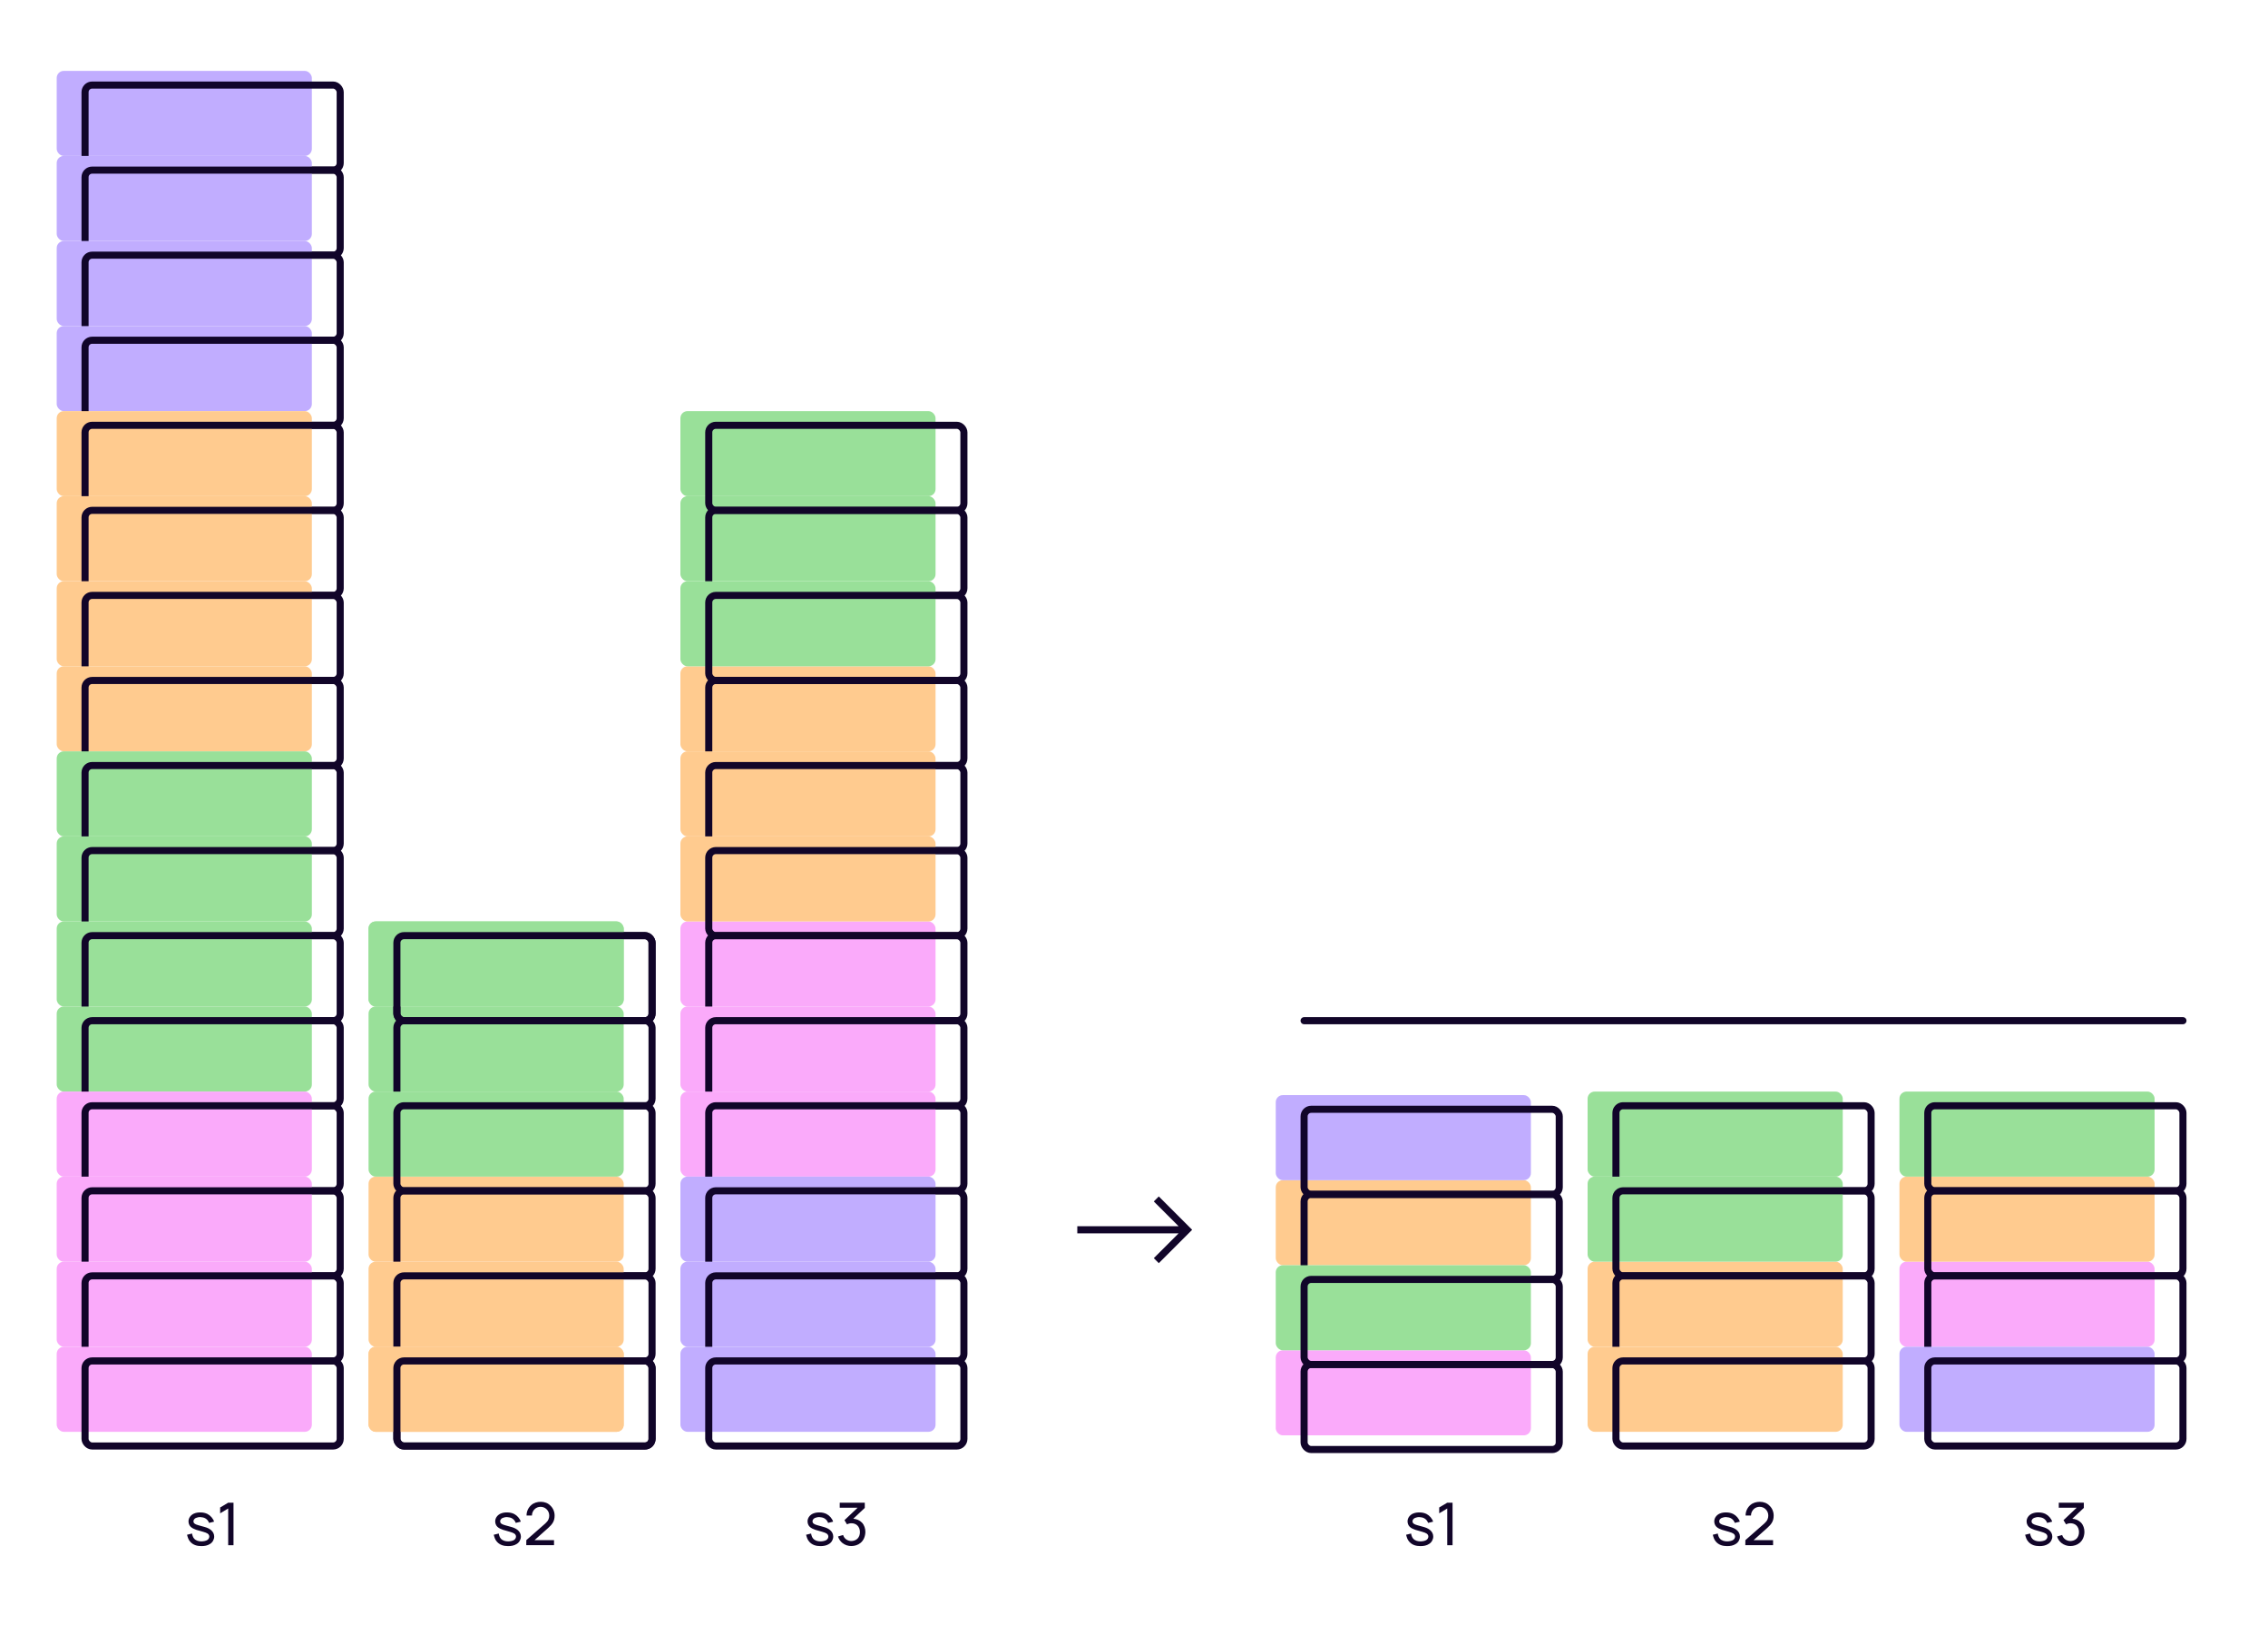 <svg width="640" height="464" viewBox="0 0 640 464" fill="none" xmlns="http://www.w3.org/2000/svg">
<rect width="640" height="464" fill="white"/>
<path d="M335 347L335.707 347.707L336.414 347L335.707 346.293L335 347ZM327.707 338.293L327 337.586L325.586 339L326.293 339.707L327.707 338.293ZM326.293 354.293L325.586 355L327 356.414L327.707 355.707L326.293 354.293ZM304 348H335V346H304V348ZM335.707 346.293L327.707 338.293L326.293 339.707L334.293 347.707L335.707 346.293ZM334.293 346.293L326.293 354.293L327.707 355.707L335.707 347.707L334.293 346.293Z" fill="#110529"/>
<path d="M368 288H616" stroke="#110529" stroke-width="2" stroke-linecap="round"/>
<path d="M404.409 429.35C404.143 428.483 403.393 427.617 402.543 427.183C401.943 426.883 401.259 426.75 400.643 426.75C400.009 426.733 399.359 426.8 398.709 427.083C397.859 427.467 397.193 428.283 397.193 429.267C397.193 429.733 397.359 430.367 397.776 430.767C398.226 431.217 398.826 431.45 399.376 431.65C399.876 431.8 400.276 431.917 401.343 432.217C401.926 432.383 402.259 432.517 402.559 432.7C402.909 432.917 403.059 433.25 403.059 433.55C403.059 433.95 402.859 434.283 402.526 434.517C402.126 434.783 401.393 434.917 400.843 434.917C400.093 434.917 399.293 434.717 398.776 434.133C398.459 433.783 398.259 433.183 398.193 432.7L396.776 433.05C397.026 433.9 397.143 434.417 397.726 435.067C398.526 435.933 399.593 436.25 400.826 436.25C401.709 436.25 402.543 436.117 403.276 435.633C403.993 435.2 404.443 434.367 404.443 433.567C404.443 432.817 404.109 432.167 403.476 431.667C402.976 431.267 402.359 431.017 401.743 430.85C400.976 430.65 400.426 430.5 399.943 430.35C399.459 430.217 399.193 430.1 398.976 429.95C398.676 429.75 398.593 429.517 398.593 429.217C398.593 428.817 398.926 428.467 399.293 428.3C399.643 428.15 400.109 428.05 400.559 428.067C401.026 428.083 401.543 428.2 401.909 428.4C402.426 428.683 402.793 429.15 402.993 429.7L404.409 429.35ZM408.392 424L406.125 425.35V427L408.392 425.633V436H409.892V424H408.392Z" fill="#110529"/>
<g filter="url(#filter0_i_4635_29810)">
<rect x="368" y="385" width="72" height="24" rx="2" fill="#FAAAFA"/>
</g>
<rect x="368" y="385" width="72" height="24" rx="2" stroke="#110529" stroke-width="2" stroke-linecap="round"/>
<g filter="url(#filter1_i_4635_29810)">
<rect x="368" y="337" width="72" height="24" rx="2" fill="#FFCB8F"/>
</g>
<rect x="368" y="337" width="72" height="24" rx="2" stroke="#110529" stroke-width="2" stroke-linecap="round"/>
<g filter="url(#filter2_i_4635_29810)">
<rect x="368" y="361" width="72" height="24" rx="2" fill="#99E099"/>
</g>
<rect x="368" y="361" width="72" height="24" rx="2" stroke="#110529" stroke-width="2" stroke-linecap="round"/>
<g filter="url(#filter3_i_4635_29810)">
<rect x="368" y="313" width="72" height="24" rx="2" fill="#C1ADFF"/>
</g>
<rect x="368" y="313" width="72" height="24" rx="2" stroke="#110529" stroke-width="2" stroke-linecap="round"/>
<path d="M490.956 429.35C490.69 428.483 489.94 427.617 489.09 427.183C488.49 426.883 487.806 426.75 487.19 426.75C486.556 426.733 485.906 426.8 485.256 427.083C484.406 427.467 483.74 428.283 483.74 429.267C483.74 429.733 483.906 430.367 484.323 430.767C484.773 431.217 485.373 431.45 485.923 431.65C486.423 431.8 486.823 431.917 487.89 432.217C488.473 432.383 488.806 432.517 489.106 432.7C489.456 432.917 489.606 433.25 489.606 433.55C489.606 433.95 489.406 434.283 489.073 434.517C488.673 434.783 487.94 434.917 487.39 434.917C486.64 434.917 485.84 434.717 485.323 434.133C485.006 433.783 484.806 433.183 484.74 432.7L483.323 433.05C483.573 433.9 483.69 434.417 484.273 435.067C485.073 435.933 486.14 436.25 487.373 436.25C488.256 436.25 489.09 436.117 489.823 435.633C490.54 435.2 490.99 434.367 490.99 433.567C490.99 432.817 490.656 432.167 490.023 431.667C489.523 431.267 488.906 431.017 488.29 430.85C487.523 430.65 486.973 430.5 486.49 430.35C486.006 430.217 485.74 430.1 485.523 429.95C485.223 429.75 485.14 429.517 485.14 429.217C485.14 428.817 485.473 428.467 485.84 428.3C486.19 428.15 486.656 428.05 487.106 428.067C487.573 428.083 488.09 428.2 488.456 428.4C488.973 428.683 489.34 429.15 489.54 429.7L490.956 429.35ZM492.589 427.617H494.105C494.105 426.883 494.439 426.2 494.972 425.733C495.389 425.383 495.939 425.167 496.539 425.167C497.189 425.167 497.789 425.4 498.222 425.833C498.705 426.283 498.989 426.933 498.989 427.617C498.989 428.383 498.755 429.083 497.872 429.867L492.522 434.567L492.505 435.983H500.339V434.567H494.839L498.689 431.133C499.905 430.05 500.505 429.167 500.505 427.633C500.505 426.583 500.089 425.567 499.355 424.867C498.655 424.117 497.672 423.75 496.605 423.75C495.639 423.75 494.672 424.017 493.939 424.65C493.105 425.367 492.572 426.45 492.589 427.617Z" fill="#110529"/>
<g filter="url(#filter4_i_4635_29810)">
<rect x="456" y="360" width="72" height="24" rx="2" fill="#FFCB8F"/>
</g>
<rect x="456" y="360" width="72" height="24" rx="2" stroke="#110529" stroke-width="2" stroke-linecap="round"/>
<g filter="url(#filter5_i_4635_29810)">
<rect x="456" y="384" width="72" height="24" rx="2" fill="#FFCB8F"/>
</g>
<rect x="456" y="384" width="72" height="24" rx="2" stroke="#110529" stroke-width="2" stroke-linecap="round"/>
<g filter="url(#filter6_i_4635_29810)">
<rect x="456" y="312" width="72" height="24" rx="2" fill="#99E099"/>
</g>
<rect x="456" y="312" width="72" height="24" rx="2" stroke="#110529" stroke-width="2" stroke-linecap="round"/>
<g filter="url(#filter7_i_4635_29810)">
<rect x="456" y="336" width="72" height="24" rx="2" fill="#99E099"/>
</g>
<rect x="456" y="336" width="72" height="24" rx="2" stroke="#110529" stroke-width="2" stroke-linecap="round"/>
<path d="M579.097 429.35C578.83 428.483 578.08 427.617 577.23 427.183C576.63 426.883 575.947 426.75 575.33 426.75C574.697 426.733 574.047 426.8 573.397 427.083C572.547 427.467 571.88 428.283 571.88 429.267C571.88 429.733 572.047 430.367 572.464 430.767C572.914 431.217 573.514 431.45 574.064 431.65C574.564 431.8 574.964 431.917 576.03 432.217C576.614 432.383 576.947 432.517 577.247 432.7C577.597 432.917 577.747 433.25 577.747 433.55C577.747 433.95 577.547 434.283 577.214 434.517C576.814 434.783 576.08 434.917 575.53 434.917C574.78 434.917 573.98 434.717 573.464 434.133C573.147 433.783 572.947 433.183 572.88 432.7L571.464 433.05C571.714 433.9 571.83 434.417 572.414 435.067C573.214 435.933 574.28 436.25 575.514 436.25C576.397 436.25 577.23 436.117 577.964 435.633C578.68 435.2 579.13 434.367 579.13 433.567C579.13 432.817 578.797 432.167 578.164 431.667C577.664 431.267 577.047 431.017 576.43 430.85C575.664 430.65 575.114 430.5 574.63 430.35C574.147 430.217 573.88 430.1 573.664 429.95C573.364 429.75 573.28 429.517 573.28 429.217C573.28 428.817 573.614 428.467 573.98 428.3C574.33 428.15 574.797 428.05 575.247 428.067C575.714 428.083 576.23 428.2 576.597 428.4C577.114 428.683 577.48 429.15 577.68 429.7L579.097 429.35ZM587.229 429.617C586.596 428.967 585.746 428.6 584.779 428.533L588.029 425.467V424H580.963V425.417H586.013L582.296 428.933L583.013 430.117C583.379 429.917 583.846 429.8 584.246 429.8C584.863 429.8 585.446 429.983 585.896 430.383C586.429 430.867 586.663 431.583 586.663 432.3C586.663 433.05 586.429 433.783 585.829 434.267C585.413 434.617 584.846 434.8 584.263 434.817C583.696 434.817 583.129 434.633 582.696 434.283C582.313 434 582.062 433.583 581.913 433.117L580.479 433.533C580.696 434.233 581.129 434.9 581.713 435.367C582.446 435.95 583.363 436.25 584.279 436.233C585.179 436.217 586.113 435.95 586.829 435.35C587.713 434.633 588.163 433.5 588.196 432.3C588.213 431.317 587.896 430.317 587.229 429.617Z" fill="#110529"/>
<g filter="url(#filter8_i_4635_29810)">
<rect x="544" y="360" width="72" height="24" rx="2" fill="#FAAAFA"/>
</g>
<rect x="544" y="360" width="72" height="24" rx="2" stroke="#110529" stroke-width="2" stroke-linecap="round"/>
<g filter="url(#filter9_i_4635_29810)">
<rect x="544" y="384" width="72" height="24" rx="2" fill="#C1ADFF"/>
</g>
<rect x="544" y="384" width="72" height="24" rx="2" stroke="#110529" stroke-width="2" stroke-linecap="round"/>
<g filter="url(#filter10_i_4635_29810)">
<rect x="544" y="336" width="72" height="24" rx="2" fill="#FFCB8F"/>
</g>
<rect x="544" y="336" width="72" height="24" rx="2" stroke="#110529" stroke-width="2" stroke-linecap="round"/>
<g filter="url(#filter11_i_4635_29810)">
<rect x="544" y="312" width="72" height="24" rx="2" fill="#99E099"/>
</g>
<rect x="544" y="312" width="72" height="24" rx="2" stroke="#110529" stroke-width="2" stroke-linecap="round"/>
<path d="M60.409 429.35C60.143 428.483 59.393 427.617 58.543 427.183C57.943 426.883 57.259 426.75 56.643 426.75C56.009 426.733 55.359 426.8 54.709 427.083C53.859 427.467 53.193 428.283 53.193 429.267C53.193 429.733 53.359 430.367 53.776 430.767C54.226 431.217 54.826 431.45 55.376 431.65C55.876 431.8 56.276 431.917 57.343 432.217C57.926 432.383 58.259 432.517 58.559 432.7C58.909 432.917 59.059 433.25 59.059 433.55C59.059 433.95 58.859 434.283 58.526 434.517C58.126 434.783 57.393 434.917 56.843 434.917C56.093 434.917 55.293 434.717 54.776 434.133C54.459 433.783 54.259 433.183 54.193 432.7L52.776 433.05C53.026 433.9 53.143 434.417 53.726 435.067C54.526 435.933 55.593 436.25 56.826 436.25C57.709 436.25 58.543 436.117 59.276 435.633C59.993 435.2 60.443 434.367 60.443 433.567C60.443 432.817 60.109 432.167 59.476 431.667C58.976 431.267 58.359 431.017 57.743 430.85C56.976 430.65 56.426 430.5 55.943 430.35C55.459 430.217 55.193 430.1 54.976 429.95C54.676 429.75 54.593 429.517 54.593 429.217C54.593 428.817 54.926 428.467 55.293 428.3C55.643 428.15 56.109 428.05 56.559 428.067C57.026 428.083 57.543 428.2 57.909 428.4C58.426 428.683 58.793 429.15 58.993 429.7L60.409 429.35ZM64.392 424L62.125 425.35V427L64.392 425.633V436H65.892V424H64.392Z" fill="#110529"/>
<g filter="url(#filter12_i_4635_29810)">
<rect x="24" y="24" width="72" height="24" rx="2" fill="#C1ADFF"/>
</g>
<rect x="24" y="24" width="72" height="24" rx="2" stroke="#110529" stroke-width="2" stroke-linecap="round"/>
<g filter="url(#filter13_i_4635_29810)">
<rect x="24" y="48" width="72" height="24" rx="2" fill="#C1ADFF"/>
</g>
<rect x="24" y="48" width="72" height="24" rx="2" stroke="#110529" stroke-width="2" stroke-linecap="round"/>
<g filter="url(#filter14_i_4635_29810)">
<rect x="24" y="72" width="72" height="24" rx="2" fill="#C1ADFF"/>
</g>
<rect x="24" y="72" width="72" height="24" rx="2" stroke="#110529" stroke-width="2" stroke-linecap="round"/>
<g filter="url(#filter15_i_4635_29810)">
<rect x="24" y="96" width="72" height="24" rx="2" fill="#C1ADFF"/>
</g>
<rect x="24" y="96" width="72" height="24" rx="2" stroke="#110529" stroke-width="2" stroke-linecap="round"/>
<g filter="url(#filter16_i_4635_29810)">
<rect x="24" y="120" width="72" height="24" rx="2" fill="#FFCB8F"/>
</g>
<rect x="24" y="120" width="72" height="24" rx="2" stroke="#110529" stroke-width="2" stroke-linecap="round"/>
<g filter="url(#filter17_i_4635_29810)">
<rect x="24" y="144" width="72" height="24" rx="2" fill="#FFCB8F"/>
</g>
<rect x="24" y="144" width="72" height="24" rx="2" stroke="#110529" stroke-width="2" stroke-linecap="round"/>
<g filter="url(#filter18_i_4635_29810)">
<rect x="24" y="168" width="72" height="24" rx="2" fill="#FFCB8F"/>
</g>
<rect x="24" y="168" width="72" height="24" rx="2" stroke="#110529" stroke-width="2" stroke-linecap="round"/>
<g filter="url(#filter19_i_4635_29810)">
<rect x="24" y="192" width="72" height="24" rx="2" fill="#FFCB8F"/>
</g>
<rect x="24" y="192" width="72" height="24" rx="2" stroke="#110529" stroke-width="2" stroke-linecap="round"/>
<g filter="url(#filter20_i_4635_29810)">
<rect x="24" y="216" width="72" height="24" rx="2" fill="#99E099"/>
</g>
<rect x="24" y="216" width="72" height="24" rx="2" stroke="#110529" stroke-width="2" stroke-linecap="round"/>
<g filter="url(#filter21_i_4635_29810)">
<rect x="24" y="240" width="72" height="24" rx="2" fill="#99E099"/>
</g>
<rect x="24" y="240" width="72" height="24" rx="2" stroke="#110529" stroke-width="2" stroke-linecap="round"/>
<g filter="url(#filter22_i_4635_29810)">
<rect x="24" y="264" width="72" height="24" rx="2" fill="#99E099"/>
</g>
<rect x="24" y="264" width="72" height="24" rx="2" stroke="#110529" stroke-width="2" stroke-linecap="round"/>
<g filter="url(#filter23_i_4635_29810)">
<rect x="24" y="288" width="72" height="24" rx="2" fill="#99E099"/>
</g>
<rect x="24" y="288" width="72" height="24" rx="2" stroke="#110529" stroke-width="2" stroke-linecap="round"/>
<g filter="url(#filter24_i_4635_29810)">
<rect x="24" y="312" width="72" height="24" rx="2" fill="#FAAAFA"/>
</g>
<rect x="24" y="312" width="72" height="24" rx="2" stroke="#110529" stroke-width="2" stroke-linecap="round"/>
<g filter="url(#filter25_i_4635_29810)">
<rect x="24" y="336" width="72" height="24" rx="2" fill="#FAAAFA"/>
</g>
<rect x="24" y="336" width="72" height="24" rx="2" stroke="#110529" stroke-width="2" stroke-linecap="round"/>
<g filter="url(#filter26_i_4635_29810)">
<rect x="24" y="360" width="72" height="24" rx="2" fill="#FAAAFA"/>
</g>
<rect x="24" y="360" width="72" height="24" rx="2" stroke="#110529" stroke-width="2" stroke-linecap="round"/>
<g filter="url(#filter27_i_4635_29810)">
<rect x="24" y="384" width="72" height="24" rx="2" fill="#FAAAFA"/>
</g>
<rect x="24" y="384" width="72" height="24" rx="2" stroke="#110529" stroke-width="2" stroke-linecap="round"/>
<path d="M146.956 429.35C146.69 428.483 145.94 427.617 145.09 427.183C144.49 426.883 143.806 426.75 143.19 426.75C142.556 426.733 141.906 426.8 141.256 427.083C140.406 427.467 139.74 428.283 139.74 429.267C139.74 429.733 139.906 430.367 140.323 430.767C140.773 431.217 141.373 431.45 141.923 431.65C142.423 431.8 142.823 431.917 143.89 432.217C144.473 432.383 144.806 432.517 145.106 432.7C145.456 432.917 145.606 433.25 145.606 433.55C145.606 433.95 145.406 434.283 145.073 434.517C144.673 434.783 143.94 434.917 143.39 434.917C142.64 434.917 141.84 434.717 141.323 434.133C141.006 433.783 140.806 433.183 140.74 432.7L139.323 433.05C139.573 433.9 139.69 434.417 140.273 435.067C141.073 435.933 142.14 436.25 143.373 436.25C144.256 436.25 145.09 436.117 145.823 435.633C146.54 435.2 146.99 434.367 146.99 433.567C146.99 432.817 146.656 432.167 146.023 431.667C145.523 431.267 144.906 431.017 144.29 430.85C143.523 430.65 142.973 430.5 142.49 430.35C142.006 430.217 141.74 430.1 141.523 429.95C141.223 429.75 141.14 429.517 141.14 429.217C141.14 428.817 141.473 428.467 141.84 428.3C142.19 428.15 142.656 428.05 143.106 428.067C143.573 428.083 144.09 428.2 144.456 428.4C144.973 428.683 145.34 429.15 145.54 429.7L146.956 429.35ZM148.589 427.617H150.105C150.105 426.883 150.439 426.2 150.972 425.733C151.389 425.383 151.939 425.167 152.539 425.167C153.189 425.167 153.789 425.4 154.222 425.833C154.705 426.283 154.989 426.933 154.989 427.617C154.989 428.383 154.755 429.083 153.872 429.867L148.522 434.567L148.505 435.983H156.339V434.567H150.839L154.689 431.133C155.905 430.05 156.505 429.167 156.505 427.633C156.505 426.583 156.089 425.567 155.355 424.867C154.655 424.117 153.672 423.75 152.605 423.75C151.639 423.75 150.672 424.017 149.939 424.65C149.105 425.367 148.572 426.45 148.589 427.617Z" fill="#110529"/>
<g filter="url(#filter28_i_4635_29810)">
<rect x="112" y="336" width="72" height="24" rx="2" fill="#FFCB8F"/>
</g>
<rect x="112" y="336" width="72" height="24" rx="2" stroke="#110529" stroke-width="2" stroke-linecap="round"/>
<g filter="url(#filter29_i_4635_29810)">
<rect x="112" y="360" width="72" height="24" rx="2" fill="#FFCB8F"/>
</g>
<rect x="112" y="360" width="72" height="24" rx="2" stroke="#110529" stroke-width="2" stroke-linecap="round"/>
<g filter="url(#filter30_i_4635_29810)">
<rect x="112" y="384" width="72" height="24" rx="2" fill="#FFCB8F"/>
</g>
<rect x="112" y="384" width="72" height="24" rx="2" stroke="#110529" stroke-width="2" stroke-linecap="round"/>
<g filter="url(#filter31_i_4635_29810)">
<rect x="112" y="288" width="72" height="24" rx="2" fill="#99E099"/>
</g>
<rect x="112" y="288" width="72" height="24" rx="2" stroke="#110529" stroke-width="2" stroke-linecap="round"/>
<g filter="url(#filter32_i_4635_29810)">
<rect x="112" y="312" width="72" height="24" rx="2" fill="#99E099"/>
</g>
<rect x="112" y="312" width="72" height="24" rx="2" stroke="#110529" stroke-width="2" stroke-linecap="round"/>
<g filter="url(#filter33_i_4635_29810)">
<rect x="112" y="264" width="72" height="24" rx="2" fill="#99E099"/>
</g>
<rect x="112" y="264" width="72" height="24" rx="2" stroke="#110529" stroke-width="2" stroke-linecap="round"/>
<g filter="url(#filter34_i_4635_29810)">
<rect x="112" y="384" width="72" height="24" rx="2" fill="#FFCB8F"/>
</g>
<rect x="112" y="384" width="72" height="24" rx="2" stroke="#110529" stroke-width="2" stroke-linecap="round"/>
<g filter="url(#filter35_i_4635_29810)">
<rect x="112" y="264" width="72" height="24" rx="2" fill="#99E099"/>
</g>
<rect x="112" y="264" width="72" height="24" rx="2" stroke="#110529" stroke-width="2" stroke-linecap="round"/>
<path d="M235.097 429.35C234.83 428.483 234.08 427.617 233.23 427.183C232.63 426.883 231.947 426.75 231.33 426.75C230.697 426.733 230.047 426.8 229.397 427.083C228.547 427.467 227.88 428.283 227.88 429.267C227.88 429.733 228.047 430.367 228.464 430.767C228.914 431.217 229.514 431.45 230.064 431.65C230.564 431.8 230.964 431.917 232.03 432.217C232.614 432.383 232.947 432.517 233.247 432.7C233.597 432.917 233.747 433.25 233.747 433.55C233.747 433.95 233.547 434.283 233.214 434.517C232.814 434.783 232.08 434.917 231.53 434.917C230.78 434.917 229.98 434.717 229.464 434.133C229.147 433.783 228.947 433.183 228.88 432.7L227.464 433.05C227.714 433.9 227.83 434.417 228.414 435.067C229.214 435.933 230.28 436.25 231.514 436.25C232.397 436.25 233.23 436.117 233.964 435.633C234.68 435.2 235.13 434.367 235.13 433.567C235.13 432.817 234.797 432.167 234.164 431.667C233.664 431.267 233.047 431.017 232.43 430.85C231.664 430.65 231.114 430.5 230.63 430.35C230.147 430.217 229.88 430.1 229.664 429.95C229.364 429.75 229.28 429.517 229.28 429.217C229.28 428.817 229.614 428.467 229.98 428.3C230.33 428.15 230.797 428.05 231.247 428.067C231.714 428.083 232.23 428.2 232.597 428.4C233.114 428.683 233.48 429.15 233.68 429.7L235.097 429.35ZM243.229 429.617C242.596 428.967 241.746 428.6 240.779 428.533L244.029 425.467V424H236.963V425.417H242.013L238.296 428.933L239.013 430.117C239.379 429.917 239.846 429.8 240.246 429.8C240.863 429.8 241.446 429.983 241.896 430.383C242.429 430.867 242.663 431.583 242.663 432.3C242.663 433.05 242.429 433.783 241.829 434.267C241.413 434.617 240.846 434.8 240.263 434.817C239.696 434.817 239.129 434.633 238.696 434.283C238.313 434 238.062 433.583 237.913 433.117L236.479 433.533C236.696 434.233 237.129 434.9 237.713 435.367C238.446 435.95 239.363 436.25 240.279 436.233C241.179 436.217 242.113 435.95 242.829 435.35C243.713 434.633 244.163 433.5 244.196 432.3C244.213 431.317 243.896 430.317 243.229 429.617Z" fill="#110529"/>
<g filter="url(#filter36_i_4635_29810)">
<rect x="200" y="264" width="72" height="24" rx="2" fill="#FAAAFA"/>
</g>
<rect x="200" y="264" width="72" height="24" rx="2" stroke="#110529" stroke-width="2" stroke-linecap="round"/>
<g filter="url(#filter37_i_4635_29810)">
<rect x="200" y="288" width="72" height="24" rx="2" fill="#FAAAFA"/>
</g>
<rect x="200" y="288" width="72" height="24" rx="2" stroke="#110529" stroke-width="2" stroke-linecap="round"/>
<g filter="url(#filter38_i_4635_29810)">
<rect x="200" y="312" width="72" height="24" rx="2" fill="#FAAAFA"/>
</g>
<rect x="200" y="312" width="72" height="24" rx="2" stroke="#110529" stroke-width="2" stroke-linecap="round"/>
<g filter="url(#filter39_i_4635_29810)">
<rect x="200" y="336" width="72" height="24" rx="2" fill="#C1ADFF"/>
</g>
<rect x="200" y="336" width="72" height="24" rx="2" stroke="#110529" stroke-width="2" stroke-linecap="round"/>
<g filter="url(#filter40_i_4635_29810)">
<rect x="200" y="360" width="72" height="24" rx="2" fill="#C1ADFF"/>
</g>
<rect x="200" y="360" width="72" height="24" rx="2" stroke="#110529" stroke-width="2" stroke-linecap="round"/>
<g filter="url(#filter41_i_4635_29810)">
<rect x="200" y="384" width="72" height="24" rx="2" fill="#C1ADFF"/>
</g>
<rect x="200" y="384" width="72" height="24" rx="2" stroke="#110529" stroke-width="2" stroke-linecap="round"/>
<g filter="url(#filter42_i_4635_29810)">
<rect x="200" y="192" width="72" height="24" rx="2" fill="#FFCB8F"/>
</g>
<rect x="200" y="192" width="72" height="24" rx="2" stroke="#110529" stroke-width="2" stroke-linecap="round"/>
<g filter="url(#filter43_i_4635_29810)">
<rect x="200" y="216" width="72" height="24" rx="2" fill="#FFCB8F"/>
</g>
<rect x="200" y="216" width="72" height="24" rx="2" stroke="#110529" stroke-width="2" stroke-linecap="round"/>
<g filter="url(#filter44_i_4635_29810)">
<rect x="200" y="144" width="72" height="24" rx="2" fill="#99E099"/>
</g>
<rect x="200" y="144" width="72" height="24" rx="2" stroke="#110529" stroke-width="2" stroke-linecap="round"/>
<g filter="url(#filter45_i_4635_29810)">
<rect x="200" y="168" width="72" height="24" rx="2" fill="#99E099"/>
</g>
<rect x="200" y="168" width="72" height="24" rx="2" stroke="#110529" stroke-width="2" stroke-linecap="round"/>
<g filter="url(#filter46_i_4635_29810)">
<rect x="200" y="240" width="72" height="24" rx="2" fill="#FFCB8F"/>
</g>
<rect x="200" y="240" width="72" height="24" rx="2" stroke="#110529" stroke-width="2" stroke-linecap="round"/>
<g filter="url(#filter47_i_4635_29810)">
<rect x="200" y="120" width="72" height="24" rx="2" fill="#99E099"/>
</g>
<rect x="200" y="120" width="72" height="24" rx="2" stroke="#110529" stroke-width="2" stroke-linecap="round"/>
<defs>
<filter id="filter0_i_4635_29810" x="367" y="384" width="74" height="26" filterUnits="userSpaceOnUse" color-interpolation-filters="sRGB">
<feFlood flood-opacity="0" result="BackgroundImageFix"/>
<feBlend mode="normal" in="SourceGraphic" in2="BackgroundImageFix" result="shape"/>
<feColorMatrix in="SourceAlpha" type="matrix" values="0 0 0 0 0 0 0 0 0 0 0 0 0 0 0 0 0 0 127 0" result="hardAlpha"/>
<feOffset dx="-8" dy="-4"/>
<feComposite in2="hardAlpha" operator="arithmetic" k2="-1" k3="1"/>
<feColorMatrix type="matrix" values="0 0 0 0 0.067 0 0 0 0 0.02 0 0 0 0 0.161 0 0 0 0.16 0"/>
<feBlend mode="normal" in2="shape" result="effect1_innerShadow_4635_29810"/>
</filter>
<filter id="filter1_i_4635_29810" x="367" y="336" width="74" height="26" filterUnits="userSpaceOnUse" color-interpolation-filters="sRGB">
<feFlood flood-opacity="0" result="BackgroundImageFix"/>
<feBlend mode="normal" in="SourceGraphic" in2="BackgroundImageFix" result="shape"/>
<feColorMatrix in="SourceAlpha" type="matrix" values="0 0 0 0 0 0 0 0 0 0 0 0 0 0 0 0 0 0 127 0" result="hardAlpha"/>
<feOffset dx="-8" dy="-4"/>
<feComposite in2="hardAlpha" operator="arithmetic" k2="-1" k3="1"/>
<feColorMatrix type="matrix" values="0 0 0 0 0.067 0 0 0 0 0.02 0 0 0 0 0.161 0 0 0 0.16 0"/>
<feBlend mode="normal" in2="shape" result="effect1_innerShadow_4635_29810"/>
</filter>
<filter id="filter2_i_4635_29810" x="367" y="360" width="74" height="26" filterUnits="userSpaceOnUse" color-interpolation-filters="sRGB">
<feFlood flood-opacity="0" result="BackgroundImageFix"/>
<feBlend mode="normal" in="SourceGraphic" in2="BackgroundImageFix" result="shape"/>
<feColorMatrix in="SourceAlpha" type="matrix" values="0 0 0 0 0 0 0 0 0 0 0 0 0 0 0 0 0 0 127 0" result="hardAlpha"/>
<feOffset dx="-8" dy="-4"/>
<feComposite in2="hardAlpha" operator="arithmetic" k2="-1" k3="1"/>
<feColorMatrix type="matrix" values="0 0 0 0 0.067 0 0 0 0 0.02 0 0 0 0 0.161 0 0 0 0.16 0"/>
<feBlend mode="normal" in2="shape" result="effect1_innerShadow_4635_29810"/>
</filter>
<filter id="filter3_i_4635_29810" x="367" y="312" width="74" height="26" filterUnits="userSpaceOnUse" color-interpolation-filters="sRGB">
<feFlood flood-opacity="0" result="BackgroundImageFix"/>
<feBlend mode="normal" in="SourceGraphic" in2="BackgroundImageFix" result="shape"/>
<feColorMatrix in="SourceAlpha" type="matrix" values="0 0 0 0 0 0 0 0 0 0 0 0 0 0 0 0 0 0 127 0" result="hardAlpha"/>
<feOffset dx="-8" dy="-4"/>
<feComposite in2="hardAlpha" operator="arithmetic" k2="-1" k3="1"/>
<feColorMatrix type="matrix" values="0 0 0 0 0.067 0 0 0 0 0.02 0 0 0 0 0.161 0 0 0 0.16 0"/>
<feBlend mode="normal" in2="shape" result="effect1_innerShadow_4635_29810"/>
</filter>
<filter id="filter4_i_4635_29810" x="455" y="359" width="74" height="26" filterUnits="userSpaceOnUse" color-interpolation-filters="sRGB">
<feFlood flood-opacity="0" result="BackgroundImageFix"/>
<feBlend mode="normal" in="SourceGraphic" in2="BackgroundImageFix" result="shape"/>
<feColorMatrix in="SourceAlpha" type="matrix" values="0 0 0 0 0 0 0 0 0 0 0 0 0 0 0 0 0 0 127 0" result="hardAlpha"/>
<feOffset dx="-8" dy="-4"/>
<feComposite in2="hardAlpha" operator="arithmetic" k2="-1" k3="1"/>
<feColorMatrix type="matrix" values="0 0 0 0 0.067 0 0 0 0 0.02 0 0 0 0 0.161 0 0 0 0.16 0"/>
<feBlend mode="normal" in2="shape" result="effect1_innerShadow_4635_29810"/>
</filter>
<filter id="filter5_i_4635_29810" x="455" y="383" width="74" height="26" filterUnits="userSpaceOnUse" color-interpolation-filters="sRGB">
<feFlood flood-opacity="0" result="BackgroundImageFix"/>
<feBlend mode="normal" in="SourceGraphic" in2="BackgroundImageFix" result="shape"/>
<feColorMatrix in="SourceAlpha" type="matrix" values="0 0 0 0 0 0 0 0 0 0 0 0 0 0 0 0 0 0 127 0" result="hardAlpha"/>
<feOffset dx="-8" dy="-4"/>
<feComposite in2="hardAlpha" operator="arithmetic" k2="-1" k3="1"/>
<feColorMatrix type="matrix" values="0 0 0 0 0.067 0 0 0 0 0.02 0 0 0 0 0.161 0 0 0 0.16 0"/>
<feBlend mode="normal" in2="shape" result="effect1_innerShadow_4635_29810"/>
</filter>
<filter id="filter6_i_4635_29810" x="455" y="311" width="74" height="26" filterUnits="userSpaceOnUse" color-interpolation-filters="sRGB">
<feFlood flood-opacity="0" result="BackgroundImageFix"/>
<feBlend mode="normal" in="SourceGraphic" in2="BackgroundImageFix" result="shape"/>
<feColorMatrix in="SourceAlpha" type="matrix" values="0 0 0 0 0 0 0 0 0 0 0 0 0 0 0 0 0 0 127 0" result="hardAlpha"/>
<feOffset dx="-8" dy="-4"/>
<feComposite in2="hardAlpha" operator="arithmetic" k2="-1" k3="1"/>
<feColorMatrix type="matrix" values="0 0 0 0 0.067 0 0 0 0 0.02 0 0 0 0 0.161 0 0 0 0.16 0"/>
<feBlend mode="normal" in2="shape" result="effect1_innerShadow_4635_29810"/>
</filter>
<filter id="filter7_i_4635_29810" x="455" y="335" width="74" height="26" filterUnits="userSpaceOnUse" color-interpolation-filters="sRGB">
<feFlood flood-opacity="0" result="BackgroundImageFix"/>
<feBlend mode="normal" in="SourceGraphic" in2="BackgroundImageFix" result="shape"/>
<feColorMatrix in="SourceAlpha" type="matrix" values="0 0 0 0 0 0 0 0 0 0 0 0 0 0 0 0 0 0 127 0" result="hardAlpha"/>
<feOffset dx="-8" dy="-4"/>
<feComposite in2="hardAlpha" operator="arithmetic" k2="-1" k3="1"/>
<feColorMatrix type="matrix" values="0 0 0 0 0.067 0 0 0 0 0.02 0 0 0 0 0.161 0 0 0 0.16 0"/>
<feBlend mode="normal" in2="shape" result="effect1_innerShadow_4635_29810"/>
</filter>
<filter id="filter8_i_4635_29810" x="543" y="359" width="74" height="26" filterUnits="userSpaceOnUse" color-interpolation-filters="sRGB">
<feFlood flood-opacity="0" result="BackgroundImageFix"/>
<feBlend mode="normal" in="SourceGraphic" in2="BackgroundImageFix" result="shape"/>
<feColorMatrix in="SourceAlpha" type="matrix" values="0 0 0 0 0 0 0 0 0 0 0 0 0 0 0 0 0 0 127 0" result="hardAlpha"/>
<feOffset dx="-8" dy="-4"/>
<feComposite in2="hardAlpha" operator="arithmetic" k2="-1" k3="1"/>
<feColorMatrix type="matrix" values="0 0 0 0 0.067 0 0 0 0 0.02 0 0 0 0 0.161 0 0 0 0.16 0"/>
<feBlend mode="normal" in2="shape" result="effect1_innerShadow_4635_29810"/>
</filter>
<filter id="filter9_i_4635_29810" x="543" y="383" width="74" height="26" filterUnits="userSpaceOnUse" color-interpolation-filters="sRGB">
<feFlood flood-opacity="0" result="BackgroundImageFix"/>
<feBlend mode="normal" in="SourceGraphic" in2="BackgroundImageFix" result="shape"/>
<feColorMatrix in="SourceAlpha" type="matrix" values="0 0 0 0 0 0 0 0 0 0 0 0 0 0 0 0 0 0 127 0" result="hardAlpha"/>
<feOffset dx="-8" dy="-4"/>
<feComposite in2="hardAlpha" operator="arithmetic" k2="-1" k3="1"/>
<feColorMatrix type="matrix" values="0 0 0 0 0.067 0 0 0 0 0.02 0 0 0 0 0.161 0 0 0 0.16 0"/>
<feBlend mode="normal" in2="shape" result="effect1_innerShadow_4635_29810"/>
</filter>
<filter id="filter10_i_4635_29810" x="543" y="335" width="74" height="26" filterUnits="userSpaceOnUse" color-interpolation-filters="sRGB">
<feFlood flood-opacity="0" result="BackgroundImageFix"/>
<feBlend mode="normal" in="SourceGraphic" in2="BackgroundImageFix" result="shape"/>
<feColorMatrix in="SourceAlpha" type="matrix" values="0 0 0 0 0 0 0 0 0 0 0 0 0 0 0 0 0 0 127 0" result="hardAlpha"/>
<feOffset dx="-8" dy="-4"/>
<feComposite in2="hardAlpha" operator="arithmetic" k2="-1" k3="1"/>
<feColorMatrix type="matrix" values="0 0 0 0 0.067 0 0 0 0 0.02 0 0 0 0 0.161 0 0 0 0.16 0"/>
<feBlend mode="normal" in2="shape" result="effect1_innerShadow_4635_29810"/>
</filter>
<filter id="filter11_i_4635_29810" x="543" y="311" width="74" height="26" filterUnits="userSpaceOnUse" color-interpolation-filters="sRGB">
<feFlood flood-opacity="0" result="BackgroundImageFix"/>
<feBlend mode="normal" in="SourceGraphic" in2="BackgroundImageFix" result="shape"/>
<feColorMatrix in="SourceAlpha" type="matrix" values="0 0 0 0 0 0 0 0 0 0 0 0 0 0 0 0 0 0 127 0" result="hardAlpha"/>
<feOffset dx="-8" dy="-4"/>
<feComposite in2="hardAlpha" operator="arithmetic" k2="-1" k3="1"/>
<feColorMatrix type="matrix" values="0 0 0 0 0.067 0 0 0 0 0.02 0 0 0 0 0.161 0 0 0 0.16 0"/>
<feBlend mode="normal" in2="shape" result="effect1_innerShadow_4635_29810"/>
</filter>
<filter id="filter12_i_4635_29810" x="23" y="23" width="74" height="26" filterUnits="userSpaceOnUse" color-interpolation-filters="sRGB">
<feFlood flood-opacity="0" result="BackgroundImageFix"/>
<feBlend mode="normal" in="SourceGraphic" in2="BackgroundImageFix" result="shape"/>
<feColorMatrix in="SourceAlpha" type="matrix" values="0 0 0 0 0 0 0 0 0 0 0 0 0 0 0 0 0 0 127 0" result="hardAlpha"/>
<feOffset dx="-8" dy="-4"/>
<feComposite in2="hardAlpha" operator="arithmetic" k2="-1" k3="1"/>
<feColorMatrix type="matrix" values="0 0 0 0 0.067 0 0 0 0 0.02 0 0 0 0 0.161 0 0 0 0.16 0"/>
<feBlend mode="normal" in2="shape" result="effect1_innerShadow_4635_29810"/>
</filter>
<filter id="filter13_i_4635_29810" x="23" y="47" width="74" height="26" filterUnits="userSpaceOnUse" color-interpolation-filters="sRGB">
<feFlood flood-opacity="0" result="BackgroundImageFix"/>
<feBlend mode="normal" in="SourceGraphic" in2="BackgroundImageFix" result="shape"/>
<feColorMatrix in="SourceAlpha" type="matrix" values="0 0 0 0 0 0 0 0 0 0 0 0 0 0 0 0 0 0 127 0" result="hardAlpha"/>
<feOffset dx="-8" dy="-4"/>
<feComposite in2="hardAlpha" operator="arithmetic" k2="-1" k3="1"/>
<feColorMatrix type="matrix" values="0 0 0 0 0.067 0 0 0 0 0.02 0 0 0 0 0.161 0 0 0 0.16 0"/>
<feBlend mode="normal" in2="shape" result="effect1_innerShadow_4635_29810"/>
</filter>
<filter id="filter14_i_4635_29810" x="23" y="71" width="74" height="26" filterUnits="userSpaceOnUse" color-interpolation-filters="sRGB">
<feFlood flood-opacity="0" result="BackgroundImageFix"/>
<feBlend mode="normal" in="SourceGraphic" in2="BackgroundImageFix" result="shape"/>
<feColorMatrix in="SourceAlpha" type="matrix" values="0 0 0 0 0 0 0 0 0 0 0 0 0 0 0 0 0 0 127 0" result="hardAlpha"/>
<feOffset dx="-8" dy="-4"/>
<feComposite in2="hardAlpha" operator="arithmetic" k2="-1" k3="1"/>
<feColorMatrix type="matrix" values="0 0 0 0 0.067 0 0 0 0 0.02 0 0 0 0 0.161 0 0 0 0.16 0"/>
<feBlend mode="normal" in2="shape" result="effect1_innerShadow_4635_29810"/>
</filter>
<filter id="filter15_i_4635_29810" x="23" y="95" width="74" height="26" filterUnits="userSpaceOnUse" color-interpolation-filters="sRGB">
<feFlood flood-opacity="0" result="BackgroundImageFix"/>
<feBlend mode="normal" in="SourceGraphic" in2="BackgroundImageFix" result="shape"/>
<feColorMatrix in="SourceAlpha" type="matrix" values="0 0 0 0 0 0 0 0 0 0 0 0 0 0 0 0 0 0 127 0" result="hardAlpha"/>
<feOffset dx="-8" dy="-4"/>
<feComposite in2="hardAlpha" operator="arithmetic" k2="-1" k3="1"/>
<feColorMatrix type="matrix" values="0 0 0 0 0.067 0 0 0 0 0.02 0 0 0 0 0.161 0 0 0 0.16 0"/>
<feBlend mode="normal" in2="shape" result="effect1_innerShadow_4635_29810"/>
</filter>
<filter id="filter16_i_4635_29810" x="23" y="119" width="74" height="26" filterUnits="userSpaceOnUse" color-interpolation-filters="sRGB">
<feFlood flood-opacity="0" result="BackgroundImageFix"/>
<feBlend mode="normal" in="SourceGraphic" in2="BackgroundImageFix" result="shape"/>
<feColorMatrix in="SourceAlpha" type="matrix" values="0 0 0 0 0 0 0 0 0 0 0 0 0 0 0 0 0 0 127 0" result="hardAlpha"/>
<feOffset dx="-8" dy="-4"/>
<feComposite in2="hardAlpha" operator="arithmetic" k2="-1" k3="1"/>
<feColorMatrix type="matrix" values="0 0 0 0 0.067 0 0 0 0 0.02 0 0 0 0 0.161 0 0 0 0.16 0"/>
<feBlend mode="normal" in2="shape" result="effect1_innerShadow_4635_29810"/>
</filter>
<filter id="filter17_i_4635_29810" x="23" y="143" width="74" height="26" filterUnits="userSpaceOnUse" color-interpolation-filters="sRGB">
<feFlood flood-opacity="0" result="BackgroundImageFix"/>
<feBlend mode="normal" in="SourceGraphic" in2="BackgroundImageFix" result="shape"/>
<feColorMatrix in="SourceAlpha" type="matrix" values="0 0 0 0 0 0 0 0 0 0 0 0 0 0 0 0 0 0 127 0" result="hardAlpha"/>
<feOffset dx="-8" dy="-4"/>
<feComposite in2="hardAlpha" operator="arithmetic" k2="-1" k3="1"/>
<feColorMatrix type="matrix" values="0 0 0 0 0.067 0 0 0 0 0.02 0 0 0 0 0.161 0 0 0 0.16 0"/>
<feBlend mode="normal" in2="shape" result="effect1_innerShadow_4635_29810"/>
</filter>
<filter id="filter18_i_4635_29810" x="23" y="167" width="74" height="26" filterUnits="userSpaceOnUse" color-interpolation-filters="sRGB">
<feFlood flood-opacity="0" result="BackgroundImageFix"/>
<feBlend mode="normal" in="SourceGraphic" in2="BackgroundImageFix" result="shape"/>
<feColorMatrix in="SourceAlpha" type="matrix" values="0 0 0 0 0 0 0 0 0 0 0 0 0 0 0 0 0 0 127 0" result="hardAlpha"/>
<feOffset dx="-8" dy="-4"/>
<feComposite in2="hardAlpha" operator="arithmetic" k2="-1" k3="1"/>
<feColorMatrix type="matrix" values="0 0 0 0 0.067 0 0 0 0 0.02 0 0 0 0 0.161 0 0 0 0.16 0"/>
<feBlend mode="normal" in2="shape" result="effect1_innerShadow_4635_29810"/>
</filter>
<filter id="filter19_i_4635_29810" x="23" y="191" width="74" height="26" filterUnits="userSpaceOnUse" color-interpolation-filters="sRGB">
<feFlood flood-opacity="0" result="BackgroundImageFix"/>
<feBlend mode="normal" in="SourceGraphic" in2="BackgroundImageFix" result="shape"/>
<feColorMatrix in="SourceAlpha" type="matrix" values="0 0 0 0 0 0 0 0 0 0 0 0 0 0 0 0 0 0 127 0" result="hardAlpha"/>
<feOffset dx="-8" dy="-4"/>
<feComposite in2="hardAlpha" operator="arithmetic" k2="-1" k3="1"/>
<feColorMatrix type="matrix" values="0 0 0 0 0.067 0 0 0 0 0.02 0 0 0 0 0.161 0 0 0 0.16 0"/>
<feBlend mode="normal" in2="shape" result="effect1_innerShadow_4635_29810"/>
</filter>
<filter id="filter20_i_4635_29810" x="23" y="215" width="74" height="26" filterUnits="userSpaceOnUse" color-interpolation-filters="sRGB">
<feFlood flood-opacity="0" result="BackgroundImageFix"/>
<feBlend mode="normal" in="SourceGraphic" in2="BackgroundImageFix" result="shape"/>
<feColorMatrix in="SourceAlpha" type="matrix" values="0 0 0 0 0 0 0 0 0 0 0 0 0 0 0 0 0 0 127 0" result="hardAlpha"/>
<feOffset dx="-8" dy="-4"/>
<feComposite in2="hardAlpha" operator="arithmetic" k2="-1" k3="1"/>
<feColorMatrix type="matrix" values="0 0 0 0 0.067 0 0 0 0 0.02 0 0 0 0 0.161 0 0 0 0.16 0"/>
<feBlend mode="normal" in2="shape" result="effect1_innerShadow_4635_29810"/>
</filter>
<filter id="filter21_i_4635_29810" x="23" y="239" width="74" height="26" filterUnits="userSpaceOnUse" color-interpolation-filters="sRGB">
<feFlood flood-opacity="0" result="BackgroundImageFix"/>
<feBlend mode="normal" in="SourceGraphic" in2="BackgroundImageFix" result="shape"/>
<feColorMatrix in="SourceAlpha" type="matrix" values="0 0 0 0 0 0 0 0 0 0 0 0 0 0 0 0 0 0 127 0" result="hardAlpha"/>
<feOffset dx="-8" dy="-4"/>
<feComposite in2="hardAlpha" operator="arithmetic" k2="-1" k3="1"/>
<feColorMatrix type="matrix" values="0 0 0 0 0.067 0 0 0 0 0.02 0 0 0 0 0.161 0 0 0 0.16 0"/>
<feBlend mode="normal" in2="shape" result="effect1_innerShadow_4635_29810"/>
</filter>
<filter id="filter22_i_4635_29810" x="23" y="263" width="74" height="26" filterUnits="userSpaceOnUse" color-interpolation-filters="sRGB">
<feFlood flood-opacity="0" result="BackgroundImageFix"/>
<feBlend mode="normal" in="SourceGraphic" in2="BackgroundImageFix" result="shape"/>
<feColorMatrix in="SourceAlpha" type="matrix" values="0 0 0 0 0 0 0 0 0 0 0 0 0 0 0 0 0 0 127 0" result="hardAlpha"/>
<feOffset dx="-8" dy="-4"/>
<feComposite in2="hardAlpha" operator="arithmetic" k2="-1" k3="1"/>
<feColorMatrix type="matrix" values="0 0 0 0 0.067 0 0 0 0 0.02 0 0 0 0 0.161 0 0 0 0.16 0"/>
<feBlend mode="normal" in2="shape" result="effect1_innerShadow_4635_29810"/>
</filter>
<filter id="filter23_i_4635_29810" x="23" y="287" width="74" height="26" filterUnits="userSpaceOnUse" color-interpolation-filters="sRGB">
<feFlood flood-opacity="0" result="BackgroundImageFix"/>
<feBlend mode="normal" in="SourceGraphic" in2="BackgroundImageFix" result="shape"/>
<feColorMatrix in="SourceAlpha" type="matrix" values="0 0 0 0 0 0 0 0 0 0 0 0 0 0 0 0 0 0 127 0" result="hardAlpha"/>
<feOffset dx="-8" dy="-4"/>
<feComposite in2="hardAlpha" operator="arithmetic" k2="-1" k3="1"/>
<feColorMatrix type="matrix" values="0 0 0 0 0.067 0 0 0 0 0.02 0 0 0 0 0.161 0 0 0 0.16 0"/>
<feBlend mode="normal" in2="shape" result="effect1_innerShadow_4635_29810"/>
</filter>
<filter id="filter24_i_4635_29810" x="23" y="311" width="74" height="26" filterUnits="userSpaceOnUse" color-interpolation-filters="sRGB">
<feFlood flood-opacity="0" result="BackgroundImageFix"/>
<feBlend mode="normal" in="SourceGraphic" in2="BackgroundImageFix" result="shape"/>
<feColorMatrix in="SourceAlpha" type="matrix" values="0 0 0 0 0 0 0 0 0 0 0 0 0 0 0 0 0 0 127 0" result="hardAlpha"/>
<feOffset dx="-8" dy="-4"/>
<feComposite in2="hardAlpha" operator="arithmetic" k2="-1" k3="1"/>
<feColorMatrix type="matrix" values="0 0 0 0 0.067 0 0 0 0 0.02 0 0 0 0 0.161 0 0 0 0.16 0"/>
<feBlend mode="normal" in2="shape" result="effect1_innerShadow_4635_29810"/>
</filter>
<filter id="filter25_i_4635_29810" x="23" y="335" width="74" height="26" filterUnits="userSpaceOnUse" color-interpolation-filters="sRGB">
<feFlood flood-opacity="0" result="BackgroundImageFix"/>
<feBlend mode="normal" in="SourceGraphic" in2="BackgroundImageFix" result="shape"/>
<feColorMatrix in="SourceAlpha" type="matrix" values="0 0 0 0 0 0 0 0 0 0 0 0 0 0 0 0 0 0 127 0" result="hardAlpha"/>
<feOffset dx="-8" dy="-4"/>
<feComposite in2="hardAlpha" operator="arithmetic" k2="-1" k3="1"/>
<feColorMatrix type="matrix" values="0 0 0 0 0.067 0 0 0 0 0.02 0 0 0 0 0.161 0 0 0 0.16 0"/>
<feBlend mode="normal" in2="shape" result="effect1_innerShadow_4635_29810"/>
</filter>
<filter id="filter26_i_4635_29810" x="23" y="359" width="74" height="26" filterUnits="userSpaceOnUse" color-interpolation-filters="sRGB">
<feFlood flood-opacity="0" result="BackgroundImageFix"/>
<feBlend mode="normal" in="SourceGraphic" in2="BackgroundImageFix" result="shape"/>
<feColorMatrix in="SourceAlpha" type="matrix" values="0 0 0 0 0 0 0 0 0 0 0 0 0 0 0 0 0 0 127 0" result="hardAlpha"/>
<feOffset dx="-8" dy="-4"/>
<feComposite in2="hardAlpha" operator="arithmetic" k2="-1" k3="1"/>
<feColorMatrix type="matrix" values="0 0 0 0 0.067 0 0 0 0 0.02 0 0 0 0 0.161 0 0 0 0.16 0"/>
<feBlend mode="normal" in2="shape" result="effect1_innerShadow_4635_29810"/>
</filter>
<filter id="filter27_i_4635_29810" x="23" y="383" width="74" height="26" filterUnits="userSpaceOnUse" color-interpolation-filters="sRGB">
<feFlood flood-opacity="0" result="BackgroundImageFix"/>
<feBlend mode="normal" in="SourceGraphic" in2="BackgroundImageFix" result="shape"/>
<feColorMatrix in="SourceAlpha" type="matrix" values="0 0 0 0 0 0 0 0 0 0 0 0 0 0 0 0 0 0 127 0" result="hardAlpha"/>
<feOffset dx="-8" dy="-4"/>
<feComposite in2="hardAlpha" operator="arithmetic" k2="-1" k3="1"/>
<feColorMatrix type="matrix" values="0 0 0 0 0.067 0 0 0 0 0.02 0 0 0 0 0.161 0 0 0 0.16 0"/>
<feBlend mode="normal" in2="shape" result="effect1_innerShadow_4635_29810"/>
</filter>
<filter id="filter28_i_4635_29810" x="111" y="335" width="74" height="26" filterUnits="userSpaceOnUse" color-interpolation-filters="sRGB">
<feFlood flood-opacity="0" result="BackgroundImageFix"/>
<feBlend mode="normal" in="SourceGraphic" in2="BackgroundImageFix" result="shape"/>
<feColorMatrix in="SourceAlpha" type="matrix" values="0 0 0 0 0 0 0 0 0 0 0 0 0 0 0 0 0 0 127 0" result="hardAlpha"/>
<feOffset dx="-8" dy="-4"/>
<feComposite in2="hardAlpha" operator="arithmetic" k2="-1" k3="1"/>
<feColorMatrix type="matrix" values="0 0 0 0 0.067 0 0 0 0 0.02 0 0 0 0 0.161 0 0 0 0.16 0"/>
<feBlend mode="normal" in2="shape" result="effect1_innerShadow_4635_29810"/>
</filter>
<filter id="filter29_i_4635_29810" x="111" y="359" width="74" height="26" filterUnits="userSpaceOnUse" color-interpolation-filters="sRGB">
<feFlood flood-opacity="0" result="BackgroundImageFix"/>
<feBlend mode="normal" in="SourceGraphic" in2="BackgroundImageFix" result="shape"/>
<feColorMatrix in="SourceAlpha" type="matrix" values="0 0 0 0 0 0 0 0 0 0 0 0 0 0 0 0 0 0 127 0" result="hardAlpha"/>
<feOffset dx="-8" dy="-4"/>
<feComposite in2="hardAlpha" operator="arithmetic" k2="-1" k3="1"/>
<feColorMatrix type="matrix" values="0 0 0 0 0.067 0 0 0 0 0.02 0 0 0 0 0.161 0 0 0 0.16 0"/>
<feBlend mode="normal" in2="shape" result="effect1_innerShadow_4635_29810"/>
</filter>
<filter id="filter30_i_4635_29810" x="111" y="383" width="74" height="26" filterUnits="userSpaceOnUse" color-interpolation-filters="sRGB">
<feFlood flood-opacity="0" result="BackgroundImageFix"/>
<feBlend mode="normal" in="SourceGraphic" in2="BackgroundImageFix" result="shape"/>
<feColorMatrix in="SourceAlpha" type="matrix" values="0 0 0 0 0 0 0 0 0 0 0 0 0 0 0 0 0 0 127 0" result="hardAlpha"/>
<feOffset dx="-8" dy="-4"/>
<feComposite in2="hardAlpha" operator="arithmetic" k2="-1" k3="1"/>
<feColorMatrix type="matrix" values="0 0 0 0 0.067 0 0 0 0 0.02 0 0 0 0 0.161 0 0 0 0.16 0"/>
<feBlend mode="normal" in2="shape" result="effect1_innerShadow_4635_29810"/>
</filter>
<filter id="filter31_i_4635_29810" x="111" y="287" width="74" height="26" filterUnits="userSpaceOnUse" color-interpolation-filters="sRGB">
<feFlood flood-opacity="0" result="BackgroundImageFix"/>
<feBlend mode="normal" in="SourceGraphic" in2="BackgroundImageFix" result="shape"/>
<feColorMatrix in="SourceAlpha" type="matrix" values="0 0 0 0 0 0 0 0 0 0 0 0 0 0 0 0 0 0 127 0" result="hardAlpha"/>
<feOffset dx="-8" dy="-4"/>
<feComposite in2="hardAlpha" operator="arithmetic" k2="-1" k3="1"/>
<feColorMatrix type="matrix" values="0 0 0 0 0.067 0 0 0 0 0.02 0 0 0 0 0.161 0 0 0 0.16 0"/>
<feBlend mode="normal" in2="shape" result="effect1_innerShadow_4635_29810"/>
</filter>
<filter id="filter32_i_4635_29810" x="111" y="311" width="74" height="26" filterUnits="userSpaceOnUse" color-interpolation-filters="sRGB">
<feFlood flood-opacity="0" result="BackgroundImageFix"/>
<feBlend mode="normal" in="SourceGraphic" in2="BackgroundImageFix" result="shape"/>
<feColorMatrix in="SourceAlpha" type="matrix" values="0 0 0 0 0 0 0 0 0 0 0 0 0 0 0 0 0 0 127 0" result="hardAlpha"/>
<feOffset dx="-8" dy="-4"/>
<feComposite in2="hardAlpha" operator="arithmetic" k2="-1" k3="1"/>
<feColorMatrix type="matrix" values="0 0 0 0 0.067 0 0 0 0 0.02 0 0 0 0 0.161 0 0 0 0.16 0"/>
<feBlend mode="normal" in2="shape" result="effect1_innerShadow_4635_29810"/>
</filter>
<filter id="filter33_i_4635_29810" x="111" y="263" width="74" height="26" filterUnits="userSpaceOnUse" color-interpolation-filters="sRGB">
<feFlood flood-opacity="0" result="BackgroundImageFix"/>
<feBlend mode="normal" in="SourceGraphic" in2="BackgroundImageFix" result="shape"/>
<feColorMatrix in="SourceAlpha" type="matrix" values="0 0 0 0 0 0 0 0 0 0 0 0 0 0 0 0 0 0 127 0" result="hardAlpha"/>
<feOffset dx="-8" dy="-4"/>
<feComposite in2="hardAlpha" operator="arithmetic" k2="-1" k3="1"/>
<feColorMatrix type="matrix" values="0 0 0 0 0.067 0 0 0 0 0.02 0 0 0 0 0.161 0 0 0 0.16 0"/>
<feBlend mode="normal" in2="shape" result="effect1_innerShadow_4635_29810"/>
</filter>
<filter id="filter34_i_4635_29810" x="111" y="383" width="74" height="26" filterUnits="userSpaceOnUse" color-interpolation-filters="sRGB">
<feFlood flood-opacity="0" result="BackgroundImageFix"/>
<feBlend mode="normal" in="SourceGraphic" in2="BackgroundImageFix" result="shape"/>
<feColorMatrix in="SourceAlpha" type="matrix" values="0 0 0 0 0 0 0 0 0 0 0 0 0 0 0 0 0 0 127 0" result="hardAlpha"/>
<feOffset dx="-8" dy="-4"/>
<feComposite in2="hardAlpha" operator="arithmetic" k2="-1" k3="1"/>
<feColorMatrix type="matrix" values="0 0 0 0 0.067 0 0 0 0 0.02 0 0 0 0 0.161 0 0 0 0.16 0"/>
<feBlend mode="normal" in2="shape" result="effect1_innerShadow_4635_29810"/>
</filter>
<filter id="filter35_i_4635_29810" x="111" y="263" width="74" height="26" filterUnits="userSpaceOnUse" color-interpolation-filters="sRGB">
<feFlood flood-opacity="0" result="BackgroundImageFix"/>
<feBlend mode="normal" in="SourceGraphic" in2="BackgroundImageFix" result="shape"/>
<feColorMatrix in="SourceAlpha" type="matrix" values="0 0 0 0 0 0 0 0 0 0 0 0 0 0 0 0 0 0 127 0" result="hardAlpha"/>
<feOffset dx="-8" dy="-4"/>
<feComposite in2="hardAlpha" operator="arithmetic" k2="-1" k3="1"/>
<feColorMatrix type="matrix" values="0 0 0 0 0.067 0 0 0 0 0.02 0 0 0 0 0.161 0 0 0 0.16 0"/>
<feBlend mode="normal" in2="shape" result="effect1_innerShadow_4635_29810"/>
</filter>
<filter id="filter36_i_4635_29810" x="199" y="263" width="74" height="26" filterUnits="userSpaceOnUse" color-interpolation-filters="sRGB">
<feFlood flood-opacity="0" result="BackgroundImageFix"/>
<feBlend mode="normal" in="SourceGraphic" in2="BackgroundImageFix" result="shape"/>
<feColorMatrix in="SourceAlpha" type="matrix" values="0 0 0 0 0 0 0 0 0 0 0 0 0 0 0 0 0 0 127 0" result="hardAlpha"/>
<feOffset dx="-8" dy="-4"/>
<feComposite in2="hardAlpha" operator="arithmetic" k2="-1" k3="1"/>
<feColorMatrix type="matrix" values="0 0 0 0 0.067 0 0 0 0 0.02 0 0 0 0 0.161 0 0 0 0.16 0"/>
<feBlend mode="normal" in2="shape" result="effect1_innerShadow_4635_29810"/>
</filter>
<filter id="filter37_i_4635_29810" x="199" y="287" width="74" height="26" filterUnits="userSpaceOnUse" color-interpolation-filters="sRGB">
<feFlood flood-opacity="0" result="BackgroundImageFix"/>
<feBlend mode="normal" in="SourceGraphic" in2="BackgroundImageFix" result="shape"/>
<feColorMatrix in="SourceAlpha" type="matrix" values="0 0 0 0 0 0 0 0 0 0 0 0 0 0 0 0 0 0 127 0" result="hardAlpha"/>
<feOffset dx="-8" dy="-4"/>
<feComposite in2="hardAlpha" operator="arithmetic" k2="-1" k3="1"/>
<feColorMatrix type="matrix" values="0 0 0 0 0.067 0 0 0 0 0.02 0 0 0 0 0.161 0 0 0 0.16 0"/>
<feBlend mode="normal" in2="shape" result="effect1_innerShadow_4635_29810"/>
</filter>
<filter id="filter38_i_4635_29810" x="199" y="311" width="74" height="26" filterUnits="userSpaceOnUse" color-interpolation-filters="sRGB">
<feFlood flood-opacity="0" result="BackgroundImageFix"/>
<feBlend mode="normal" in="SourceGraphic" in2="BackgroundImageFix" result="shape"/>
<feColorMatrix in="SourceAlpha" type="matrix" values="0 0 0 0 0 0 0 0 0 0 0 0 0 0 0 0 0 0 127 0" result="hardAlpha"/>
<feOffset dx="-8" dy="-4"/>
<feComposite in2="hardAlpha" operator="arithmetic" k2="-1" k3="1"/>
<feColorMatrix type="matrix" values="0 0 0 0 0.067 0 0 0 0 0.02 0 0 0 0 0.161 0 0 0 0.16 0"/>
<feBlend mode="normal" in2="shape" result="effect1_innerShadow_4635_29810"/>
</filter>
<filter id="filter39_i_4635_29810" x="199" y="335" width="74" height="26" filterUnits="userSpaceOnUse" color-interpolation-filters="sRGB">
<feFlood flood-opacity="0" result="BackgroundImageFix"/>
<feBlend mode="normal" in="SourceGraphic" in2="BackgroundImageFix" result="shape"/>
<feColorMatrix in="SourceAlpha" type="matrix" values="0 0 0 0 0 0 0 0 0 0 0 0 0 0 0 0 0 0 127 0" result="hardAlpha"/>
<feOffset dx="-8" dy="-4"/>
<feComposite in2="hardAlpha" operator="arithmetic" k2="-1" k3="1"/>
<feColorMatrix type="matrix" values="0 0 0 0 0.067 0 0 0 0 0.02 0 0 0 0 0.161 0 0 0 0.16 0"/>
<feBlend mode="normal" in2="shape" result="effect1_innerShadow_4635_29810"/>
</filter>
<filter id="filter40_i_4635_29810" x="199" y="359" width="74" height="26" filterUnits="userSpaceOnUse" color-interpolation-filters="sRGB">
<feFlood flood-opacity="0" result="BackgroundImageFix"/>
<feBlend mode="normal" in="SourceGraphic" in2="BackgroundImageFix" result="shape"/>
<feColorMatrix in="SourceAlpha" type="matrix" values="0 0 0 0 0 0 0 0 0 0 0 0 0 0 0 0 0 0 127 0" result="hardAlpha"/>
<feOffset dx="-8" dy="-4"/>
<feComposite in2="hardAlpha" operator="arithmetic" k2="-1" k3="1"/>
<feColorMatrix type="matrix" values="0 0 0 0 0.067 0 0 0 0 0.02 0 0 0 0 0.161 0 0 0 0.16 0"/>
<feBlend mode="normal" in2="shape" result="effect1_innerShadow_4635_29810"/>
</filter>
<filter id="filter41_i_4635_29810" x="199" y="383" width="74" height="26" filterUnits="userSpaceOnUse" color-interpolation-filters="sRGB">
<feFlood flood-opacity="0" result="BackgroundImageFix"/>
<feBlend mode="normal" in="SourceGraphic" in2="BackgroundImageFix" result="shape"/>
<feColorMatrix in="SourceAlpha" type="matrix" values="0 0 0 0 0 0 0 0 0 0 0 0 0 0 0 0 0 0 127 0" result="hardAlpha"/>
<feOffset dx="-8" dy="-4"/>
<feComposite in2="hardAlpha" operator="arithmetic" k2="-1" k3="1"/>
<feColorMatrix type="matrix" values="0 0 0 0 0.067 0 0 0 0 0.02 0 0 0 0 0.161 0 0 0 0.16 0"/>
<feBlend mode="normal" in2="shape" result="effect1_innerShadow_4635_29810"/>
</filter>
<filter id="filter42_i_4635_29810" x="199" y="191" width="74" height="26" filterUnits="userSpaceOnUse" color-interpolation-filters="sRGB">
<feFlood flood-opacity="0" result="BackgroundImageFix"/>
<feBlend mode="normal" in="SourceGraphic" in2="BackgroundImageFix" result="shape"/>
<feColorMatrix in="SourceAlpha" type="matrix" values="0 0 0 0 0 0 0 0 0 0 0 0 0 0 0 0 0 0 127 0" result="hardAlpha"/>
<feOffset dx="-8" dy="-4"/>
<feComposite in2="hardAlpha" operator="arithmetic" k2="-1" k3="1"/>
<feColorMatrix type="matrix" values="0 0 0 0 0.067 0 0 0 0 0.02 0 0 0 0 0.161 0 0 0 0.16 0"/>
<feBlend mode="normal" in2="shape" result="effect1_innerShadow_4635_29810"/>
</filter>
<filter id="filter43_i_4635_29810" x="199" y="215" width="74" height="26" filterUnits="userSpaceOnUse" color-interpolation-filters="sRGB">
<feFlood flood-opacity="0" result="BackgroundImageFix"/>
<feBlend mode="normal" in="SourceGraphic" in2="BackgroundImageFix" result="shape"/>
<feColorMatrix in="SourceAlpha" type="matrix" values="0 0 0 0 0 0 0 0 0 0 0 0 0 0 0 0 0 0 127 0" result="hardAlpha"/>
<feOffset dx="-8" dy="-4"/>
<feComposite in2="hardAlpha" operator="arithmetic" k2="-1" k3="1"/>
<feColorMatrix type="matrix" values="0 0 0 0 0.067 0 0 0 0 0.02 0 0 0 0 0.161 0 0 0 0.16 0"/>
<feBlend mode="normal" in2="shape" result="effect1_innerShadow_4635_29810"/>
</filter>
<filter id="filter44_i_4635_29810" x="199" y="143" width="74" height="26" filterUnits="userSpaceOnUse" color-interpolation-filters="sRGB">
<feFlood flood-opacity="0" result="BackgroundImageFix"/>
<feBlend mode="normal" in="SourceGraphic" in2="BackgroundImageFix" result="shape"/>
<feColorMatrix in="SourceAlpha" type="matrix" values="0 0 0 0 0 0 0 0 0 0 0 0 0 0 0 0 0 0 127 0" result="hardAlpha"/>
<feOffset dx="-8" dy="-4"/>
<feComposite in2="hardAlpha" operator="arithmetic" k2="-1" k3="1"/>
<feColorMatrix type="matrix" values="0 0 0 0 0.067 0 0 0 0 0.02 0 0 0 0 0.161 0 0 0 0.16 0"/>
<feBlend mode="normal" in2="shape" result="effect1_innerShadow_4635_29810"/>
</filter>
<filter id="filter45_i_4635_29810" x="199" y="167" width="74" height="26" filterUnits="userSpaceOnUse" color-interpolation-filters="sRGB">
<feFlood flood-opacity="0" result="BackgroundImageFix"/>
<feBlend mode="normal" in="SourceGraphic" in2="BackgroundImageFix" result="shape"/>
<feColorMatrix in="SourceAlpha" type="matrix" values="0 0 0 0 0 0 0 0 0 0 0 0 0 0 0 0 0 0 127 0" result="hardAlpha"/>
<feOffset dx="-8" dy="-4"/>
<feComposite in2="hardAlpha" operator="arithmetic" k2="-1" k3="1"/>
<feColorMatrix type="matrix" values="0 0 0 0 0.067 0 0 0 0 0.02 0 0 0 0 0.161 0 0 0 0.16 0"/>
<feBlend mode="normal" in2="shape" result="effect1_innerShadow_4635_29810"/>
</filter>
<filter id="filter46_i_4635_29810" x="199" y="239" width="74" height="26" filterUnits="userSpaceOnUse" color-interpolation-filters="sRGB">
<feFlood flood-opacity="0" result="BackgroundImageFix"/>
<feBlend mode="normal" in="SourceGraphic" in2="BackgroundImageFix" result="shape"/>
<feColorMatrix in="SourceAlpha" type="matrix" values="0 0 0 0 0 0 0 0 0 0 0 0 0 0 0 0 0 0 127 0" result="hardAlpha"/>
<feOffset dx="-8" dy="-4"/>
<feComposite in2="hardAlpha" operator="arithmetic" k2="-1" k3="1"/>
<feColorMatrix type="matrix" values="0 0 0 0 0.067 0 0 0 0 0.02 0 0 0 0 0.161 0 0 0 0.16 0"/>
<feBlend mode="normal" in2="shape" result="effect1_innerShadow_4635_29810"/>
</filter>
<filter id="filter47_i_4635_29810" x="199" y="119" width="74" height="26" filterUnits="userSpaceOnUse" color-interpolation-filters="sRGB">
<feFlood flood-opacity="0" result="BackgroundImageFix"/>
<feBlend mode="normal" in="SourceGraphic" in2="BackgroundImageFix" result="shape"/>
<feColorMatrix in="SourceAlpha" type="matrix" values="0 0 0 0 0 0 0 0 0 0 0 0 0 0 0 0 0 0 127 0" result="hardAlpha"/>
<feOffset dx="-8" dy="-4"/>
<feComposite in2="hardAlpha" operator="arithmetic" k2="-1" k3="1"/>
<feColorMatrix type="matrix" values="0 0 0 0 0.067 0 0 0 0 0.02 0 0 0 0 0.161 0 0 0 0.16 0"/>
<feBlend mode="normal" in2="shape" result="effect1_innerShadow_4635_29810"/>
</filter>
</defs>
</svg>
